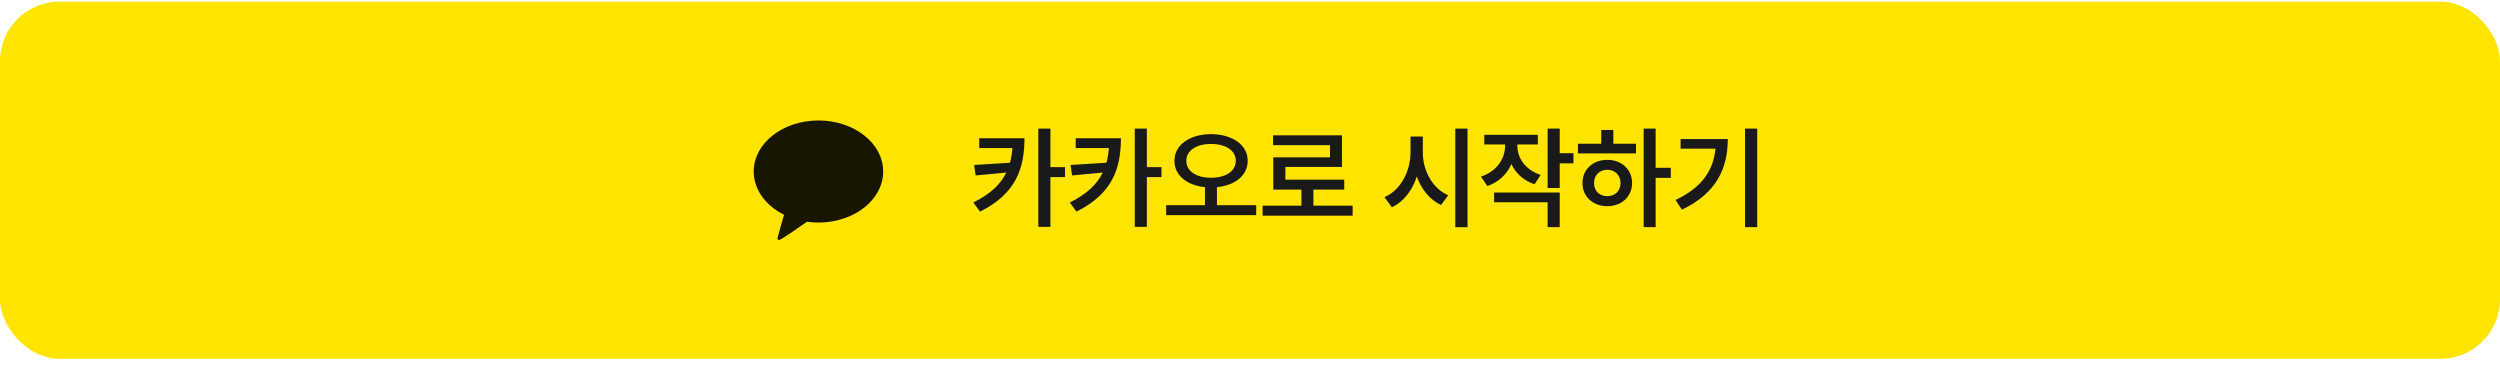 <svg width="336" height="49" viewBox="0 0 336 49" fill="none" xmlns="http://www.w3.org/2000/svg">
<rect y="0.22" width="336" height="48" rx="8" fill="#FEE500"/>
<rect width="24" height="24" transform="translate(98 12.22)" fill="#FEE500"/>
<path d="M110 16.191C105.195 16.191 101.3 19.262 101.3 23.051C101.3 25.5 102.928 27.649 105.378 28.863C105.244 29.322 104.521 31.819 104.493 32.016C104.493 32.016 104.475 32.163 104.571 32.219C104.666 32.275 104.778 32.232 104.778 32.232C105.052 32.193 107.952 30.156 108.454 29.802C108.956 29.873 109.472 29.91 110 29.91C114.804 29.91 118.699 26.839 118.699 23.051C118.699 19.262 114.804 16.191 110 16.191Z" fill="black" fill-opacity="0.9"/>
<path d="M137.689 18.585H131.61V19.903H136.07C136.019 20.599 135.909 21.251 135.741 21.873L130.921 22.174L131.126 23.58L135.25 23.192C134.481 24.759 133.111 26.085 130.819 27.213L131.712 28.443C136.59 26.019 137.682 22.584 137.689 18.585ZM139.549 30.494H141.175V23.8H143.138V22.467H141.175V17.281H139.549V30.494ZM150.653 18.585H144.574V19.903H149.034C148.983 20.599 148.873 21.251 148.705 21.873L143.885 22.174L144.09 23.58L148.214 23.192C147.445 24.759 146.075 26.085 143.783 27.213L144.676 28.443C149.554 26.019 150.646 22.584 150.653 18.585ZM152.513 30.494H154.139V23.8H156.102V22.467H154.139V17.281H152.513V30.494ZM162.752 18.028C159.933 18.036 157.838 19.449 157.845 21.602C157.838 23.587 159.544 24.913 161.947 25.155V27.579H156.732V28.912H168.832V27.579H163.558V25.155C165.99 24.913 167.696 23.587 167.689 21.602C167.696 19.449 165.594 18.036 162.752 18.028ZM159.442 21.602C159.435 20.218 160.819 19.339 162.752 19.347C164.715 19.339 166.092 20.218 166.092 21.602C166.092 23.031 164.715 23.888 162.752 23.888C160.819 23.888 159.435 23.031 159.442 21.602ZM181.795 27.638H176.522V25.484H180.667V24.151H172.757V22.438H180.36V18.189H171.102V19.508H178.749V21.148H171.131V25.484H174.911V27.638H169.696V28.985H181.795V27.638ZM191.229 20.46V18.351H189.574V20.46C189.566 23.016 188.277 25.543 186.073 26.495L187.069 27.857C188.673 27.103 189.815 25.58 190.423 23.719C191.039 25.448 192.152 26.847 193.675 27.55L194.642 26.246C192.496 25.323 191.214 22.892 191.229 20.46ZM195.594 30.538H197.235V17.281H195.594V30.538ZM203.929 19.581V19.42H206.683V18.116H199.491V19.42H202.289V19.581C202.289 21.317 201.168 23.031 199.037 23.741L199.901 25.001C201.446 24.474 202.545 23.397 203.131 22.042C203.709 23.28 204.757 24.269 206.244 24.767L207.064 23.507C204.977 22.818 203.929 21.214 203.929 19.581ZM200.809 27.184H208.001V30.523H209.627V25.88H200.809V27.184ZM208.001 25.265H209.627V21.954H211.473V20.592H209.627V17.281H208.001V25.265ZM222.518 17.281H220.907V30.523H222.518V23.902H224.554V22.555H222.518V17.281ZM212.074 20.621H219.881V19.317H216.834V17.472H215.208V19.317H212.074V20.621ZM212.689 24.605C212.674 26.429 214.095 27.711 216.029 27.711C217.933 27.711 219.347 26.429 219.354 24.605C219.347 22.774 217.933 21.478 216.029 21.485C214.095 21.478 212.674 22.774 212.689 24.605ZM214.242 24.605C214.234 23.529 214.989 22.818 216.029 22.818C217.047 22.818 217.787 23.529 217.801 24.605C217.787 25.682 217.047 26.371 216.029 26.363C214.989 26.371 214.234 25.682 214.242 24.605ZM236.17 17.281H234.53V30.523H236.17V17.281ZM225.199 26.876L226.048 28.18C230.685 25.975 232.215 22.628 232.215 18.688H225.873V19.977H230.56C230.267 22.987 228.67 25.228 225.199 26.876Z" fill="#191919"/>
</svg>
